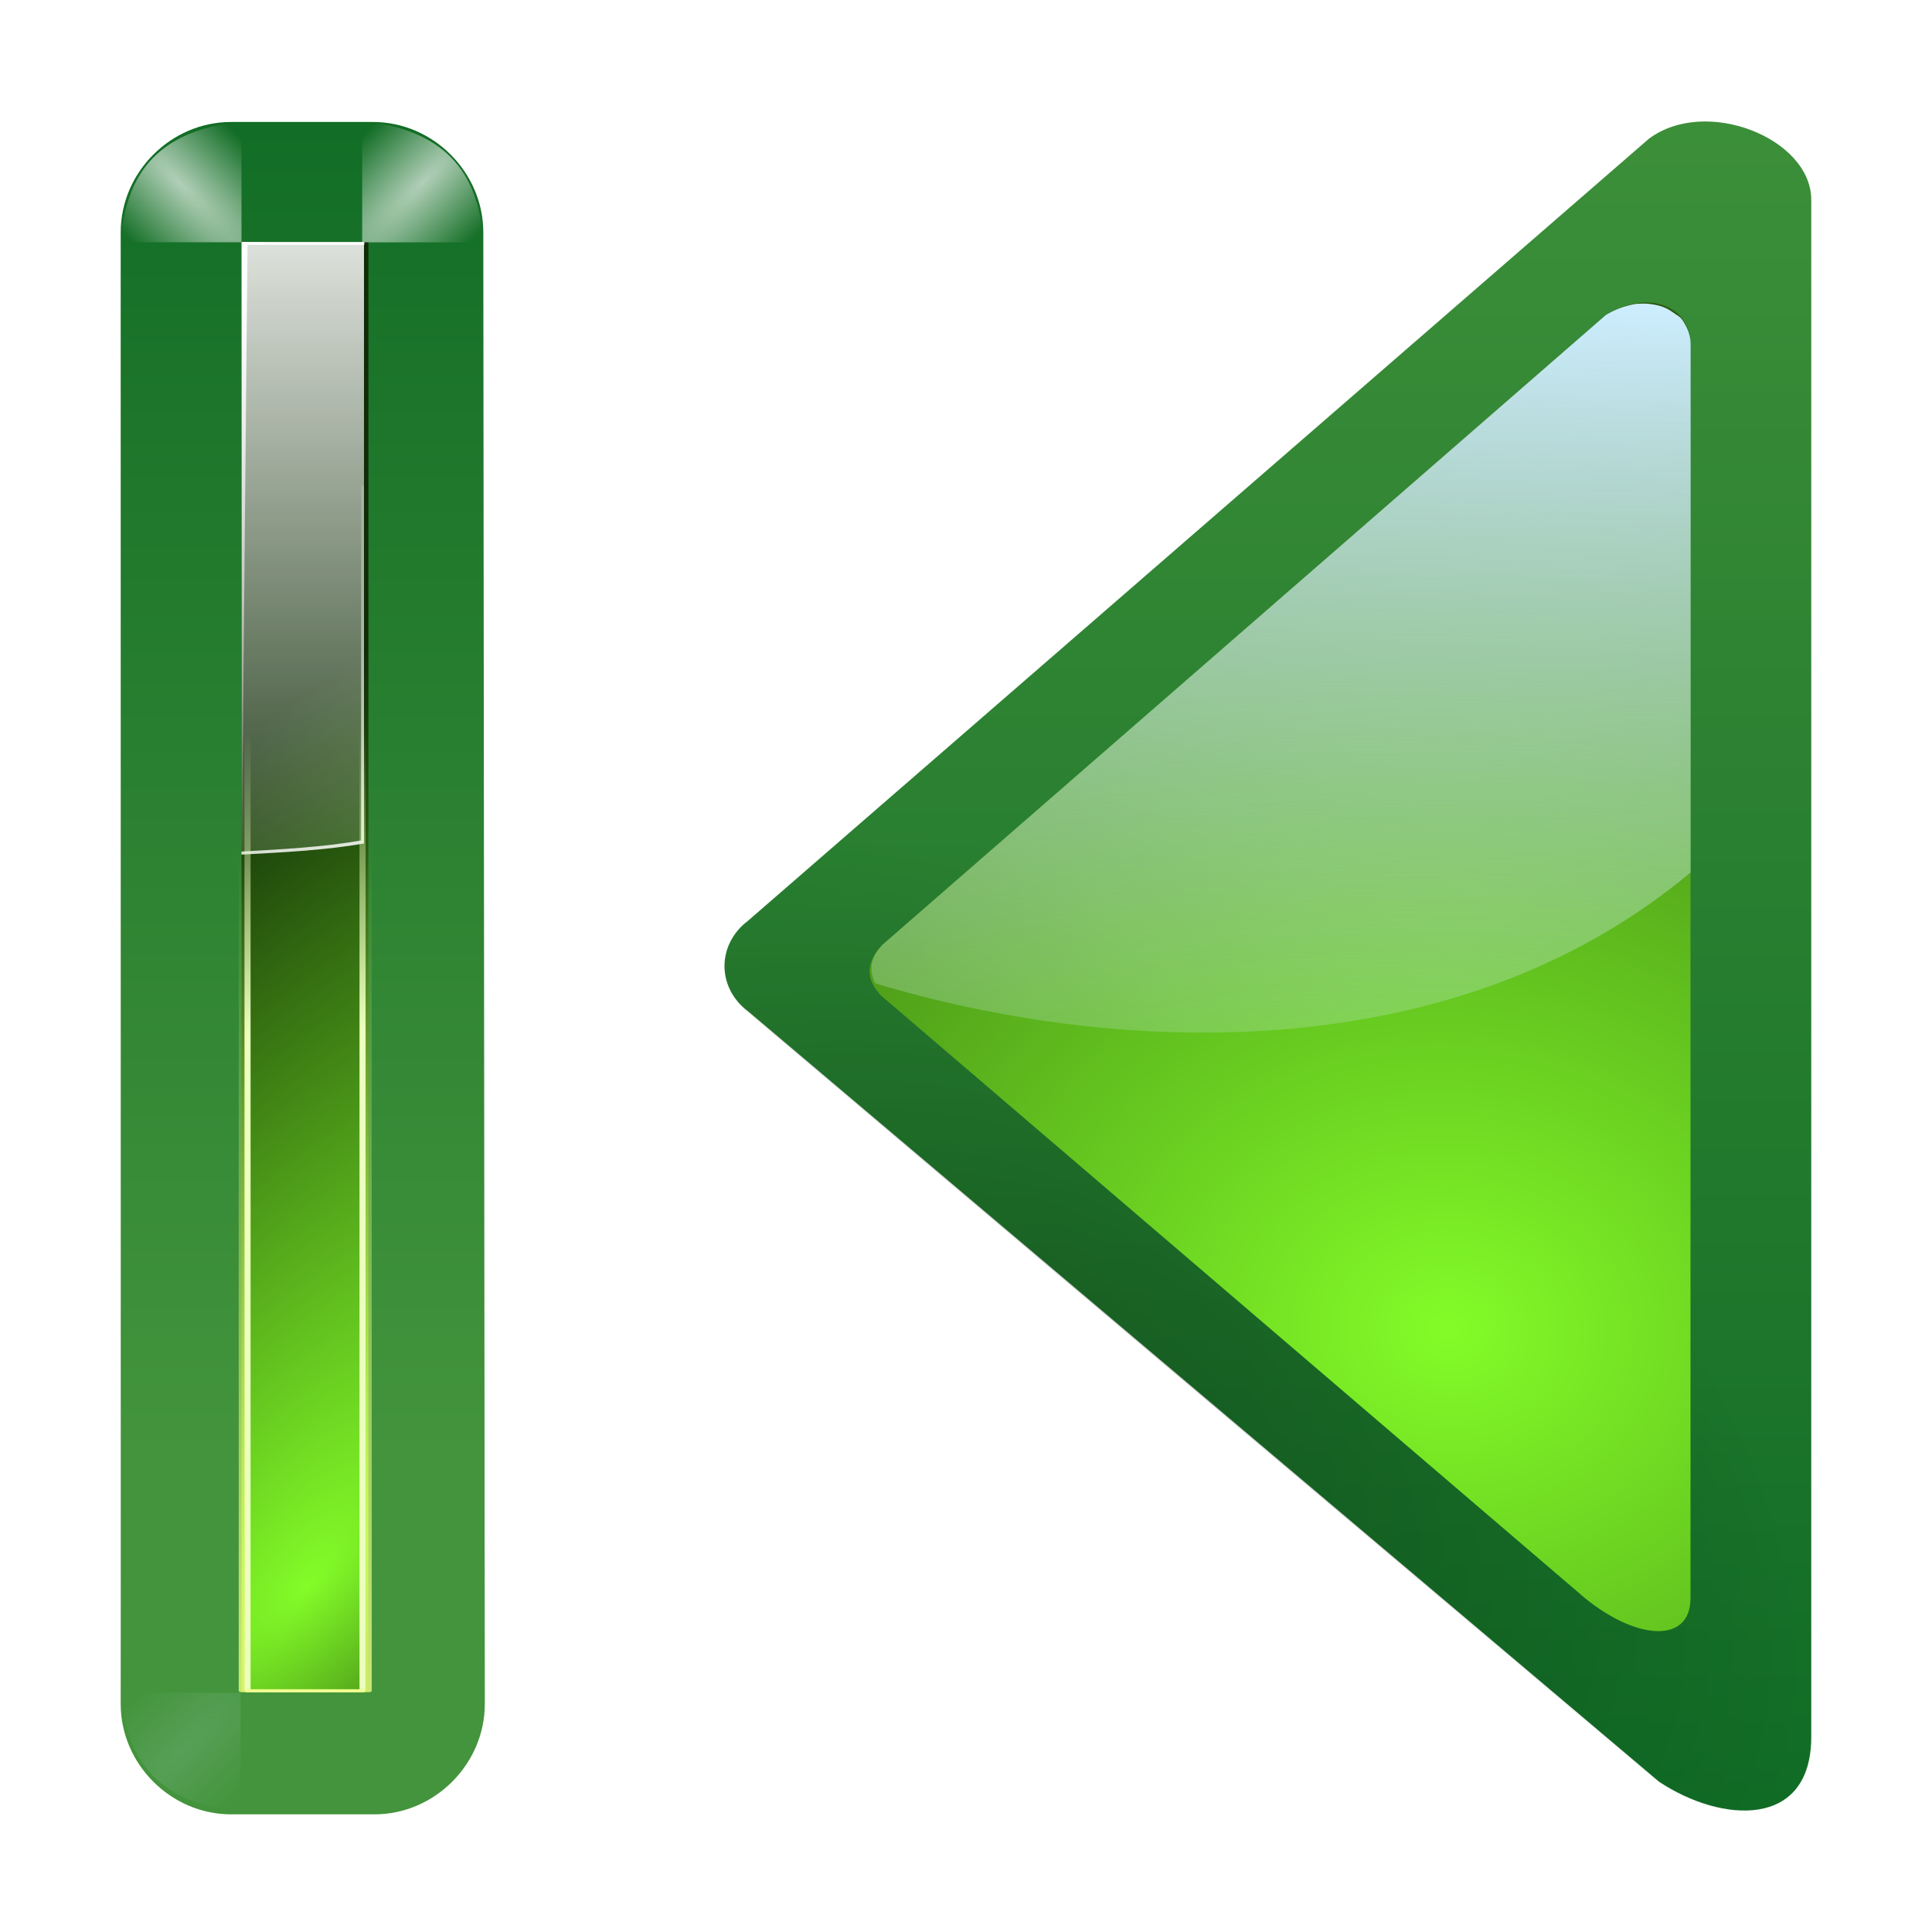 <svg height="16" width="16" xmlns="http://www.w3.org/2000/svg" xmlns:xlink="http://www.w3.org/1999/xlink"><linearGradient id="a"><stop offset="0" stop-color="#cdeeff"/><stop offset="1" stop-color="#d2e8ed" stop-opacity="0"/></linearGradient><filter id="b" height="1.499" width="1.499" x="-.25" y="-.25"><feGaussianBlur stdDeviation=".416"/></filter><filter id="c"><feGaussianBlur stdDeviation=".116"/></filter><filter id="d" height="1.029" width="1.331" x="-.166" y="-.014"><feGaussianBlur stdDeviation=".29"/></filter><linearGradient id="e"><stop offset="0" stop-color="#fff"/><stop offset="1" stop-color="#fff" stop-opacity="0"/></linearGradient><radialGradient id="f" cx="114" cy="26" gradientTransform="matrix(.707 -.707 2.671 2.671 -136.012 49.269)" gradientUnits="userSpaceOnUse" r="2.5" xlink:href="#e"/><linearGradient id="g" gradientTransform="matrix(-2.029 0 0 .998 355.869 12.195)" gradientUnits="userSpaceOnUse" x1="132" x2="116" xlink:href="#e" y1="52" y2="28"/><linearGradient id="h" gradientTransform="matrix(-2.029 0 0 .998 355.869 12.195)" gradientUnits="userSpaceOnUse" x1="122.121" x2="122.121" xlink:href="#e" y1="3.811" y2="60.049"/><radialGradient id="i" cx="122.359" cy="54.056" fx="122.589" fy="54.851" gradientTransform="matrix(24.395 -11.981 -6.718 25.071 -2730.236 206.741)" gradientUnits="userSpaceOnUse" r="2" xlink:href="#t"/><radialGradient id="j" cx="114" cy="26" gradientTransform="matrix(.707 -.707 2.671 2.671 -36.055 37.166)" gradientUnits="userSpaceOnUse" r="2.5" xlink:href="#a"/><radialGradient id="k" cx="114" cy="26" gradientTransform="matrix(.707 -.707 2.671 2.671 -40.055 33.166)" gradientUnits="userSpaceOnUse" r="2.5" xlink:href="#e"/><linearGradient id="l" gradientUnits="userSpaceOnUse" x1="116" x2="124" xlink:href="#e" y1="29.274" y2="74.399"/><linearGradient id="m" gradientTransform="matrix(6.508 0 0 1.511 -63.772 -32.97)" gradientUnits="userSpaceOnUse" x1="126.191" x2="120" y1="90.957" y2="44"><stop offset="0" stop-color="#f0ff80"/><stop offset="1" stop-color="#f0ff80" stop-opacity="0"/></linearGradient><linearGradient id="n" gradientUnits="userSpaceOnUse" x1="121.851" x2="120" y1="64" y2="44"><stop offset="0" stop-color="#edffbf"/><stop offset="1" stop-color="#edffbf" stop-opacity="0"/></linearGradient><linearGradient id="o" gradientTransform="matrix(.589 0 0 .539 125.26 29.64)" gradientUnits="userSpaceOnUse" x1="18.393" x2="18.393" xlink:href="#s" y1="-84.579" y2="138.595"/><linearGradient id="p" gradientTransform="matrix(-.109 0 0 .115 19.542 .648)" gradientUnits="userSpaceOnUse" x1="47.968" x2="49.218" xlink:href="#a" y1="16.139" y2="85.428"/><linearGradient id="q" gradientTransform="matrix(-.5 0 0 .452 108 -2.553)" gradientUnits="userSpaceOnUse" x1="160" x2="160" xlink:href="#s" y1="182.667" y2="-3.19"/><radialGradient id="r" cx="-16.668" cy="86.827" gradientTransform="matrix(-.129 -.274 -.414 .216 71.77 24.518)" gradientUnits="userSpaceOnUse" r="60"><stop offset="0"/><stop offset="1" stop-opacity="0"/></radialGradient><linearGradient id="s"><stop offset="0" stop-color="#005f1e"/><stop offset="1" stop-color="#43943c"/></linearGradient><linearGradient id="t"><stop offset="0" stop-color="#83fc28"/><stop offset="1" stop-color="#102c07"/></linearGradient><radialGradient id="u" cx="26.339" cy="24.742" gradientTransform="matrix(-.216 -2.81 3.334 -.256 -53.623 125.951)" gradientUnits="userSpaceOnUse" r="17.866" xlink:href="#t"/><g transform="matrix(-.125 0 0 .125 16.051 -.995)"><path d="m113.1 16.041c3.985 0 7.312 3.328 7.312 7.312l-.005 88.655.005 8.845c0 3.985-3.328 7.312-7.312 7.312h-9.5c-3.985 0-7.312-3.328-7.312-7.312l.1-97.5c0-3.985 3.328-7.312 7.312-7.312z" fill="url(#o)" fill-rule="evenodd"/><path d="m-112.408 24h8.408v96h-8.408z" fill="url(#i)" transform="scale(-1 1)"/><path d="m112.408 24 0 40.578c-2.828-.154-5.519-.283-8.115-.736v-39.696z" fill="url(#h)"/><path d="m104.483 40.146v23.496c2.539.444 5.166.578 7.925.736v.2c-2.828-.154-5.519-.283-8.115-.736v-23.696z" fill="url(#g)"/><path d="m116.188 12.013h3.756v95.99h-3.756z" style="fill:none;stroke-width:.2;stroke-linecap:round;stroke-linejoin:round;stroke:url(#n);filter:url(#d)" transform="matrix(-2.029 0 0 .998 347.754 12.195)"/><path d="m116 11.834h4.144v96.161h-4.144z" style="fill:none;stroke-width:.2;stroke-linecap:round;stroke-linejoin:round;stroke:url(#m);filter:url(#c)" transform="matrix(-2.029 0 0 .998 347.754 12.195)"/><path d="m116 27.854v40.972-.088l.188-40.696h3.812v-.188z" fill="url(#l)" filter="url(#c)" transform="matrix(-2.029 0 0 .998 347.754 -3.805)"/><g fill-rule="evenodd"><path d="m112.021 23.953v-4c-2.963.315-3.85 1.927-4 4z" fill="url(#k)" filter="url(#b)" opacity=".815" transform="matrix(-2 0 0 2 336.45 -23.898)"/><path d="m16.042 40.103v-4c-2.963.315-3.85 1.927-4 4z" fill="url(#f)" filter="url(#b)" opacity=".815" transform="matrix(2.011 0 0 2.011 72.153 -56.631)"/><g fill="url(#j)"><path d="m116 28v-4c-2.963.315-3.85 1.927-4 4z" filter="url(#b)" opacity=".369" transform="matrix(-1.974 0 0 -1.974 341.453 175.38)"/><path d="m116 28v-4c-2.963.315-3.85 1.927-4 4z" filter="url(#b)" opacity=".369" transform="matrix(1.974 0 0 -1.974 -124.553 175.38)"/></g></g></g><g fill-rule="evenodd" transform="matrix(-.25 0 0 .25 18 .005)"><path d="m17.391 4.587 29.833 25.896c.492.37.776.919.776 1.497s-.284 1.127-.776 1.497l-30.177 25.52c-2.072 1.381-5.047 1.576-5.047-1.483v-50.915c0-2.042 3.51-3.44 5.391-2.013z" fill="url(#q)"/><path d="m17.391 4.63 29.833 25.896c.492.37.776.919.776 1.497s-.284 1.127-.776 1.497l-30.177 25.52c-2.072 1.381-5.047 1.576-5.047-1.483v-50.915c0-2.042 3.51-3.44 5.391-2.013z" fill="url(#r)" opacity=".255"/><g transform="matrix(.873 0 0 .874 3.778 4.17)"><path d="m17.225 7.148 27.441 23.867c.693.727.582 1.365.051 1.923l-26.717 22.844c-2 1.619-4 1.705-4 0v-47.52c0-1.442 1.576-2.113 3.225-1.114z" fill="url(#u)"/><path d="m13.842 2.508c-.019.001-.037 0-.057.004-.076.014-.157.041-.238.09-.001 0-.001.001-.002.002l-5.988 5.212c-.113.119-.106.223-.059.32 1.936.582 4.761.744 6.752-.919v-1.523-2.848c0-.001 0-.001 0-.002-0-.07-.024-.129-.055-.18-.006-.01-.012-.02-.02-.029-.017-.022-.044-.034-.066-.051-.041-.03-.087-.053-.141-.064-.04-.008-.082-.015-.127-.012z" fill="url(#p)" transform="matrix(-4.582 0 0 4.578 79.288 -4.767)"/></g></g></svg>